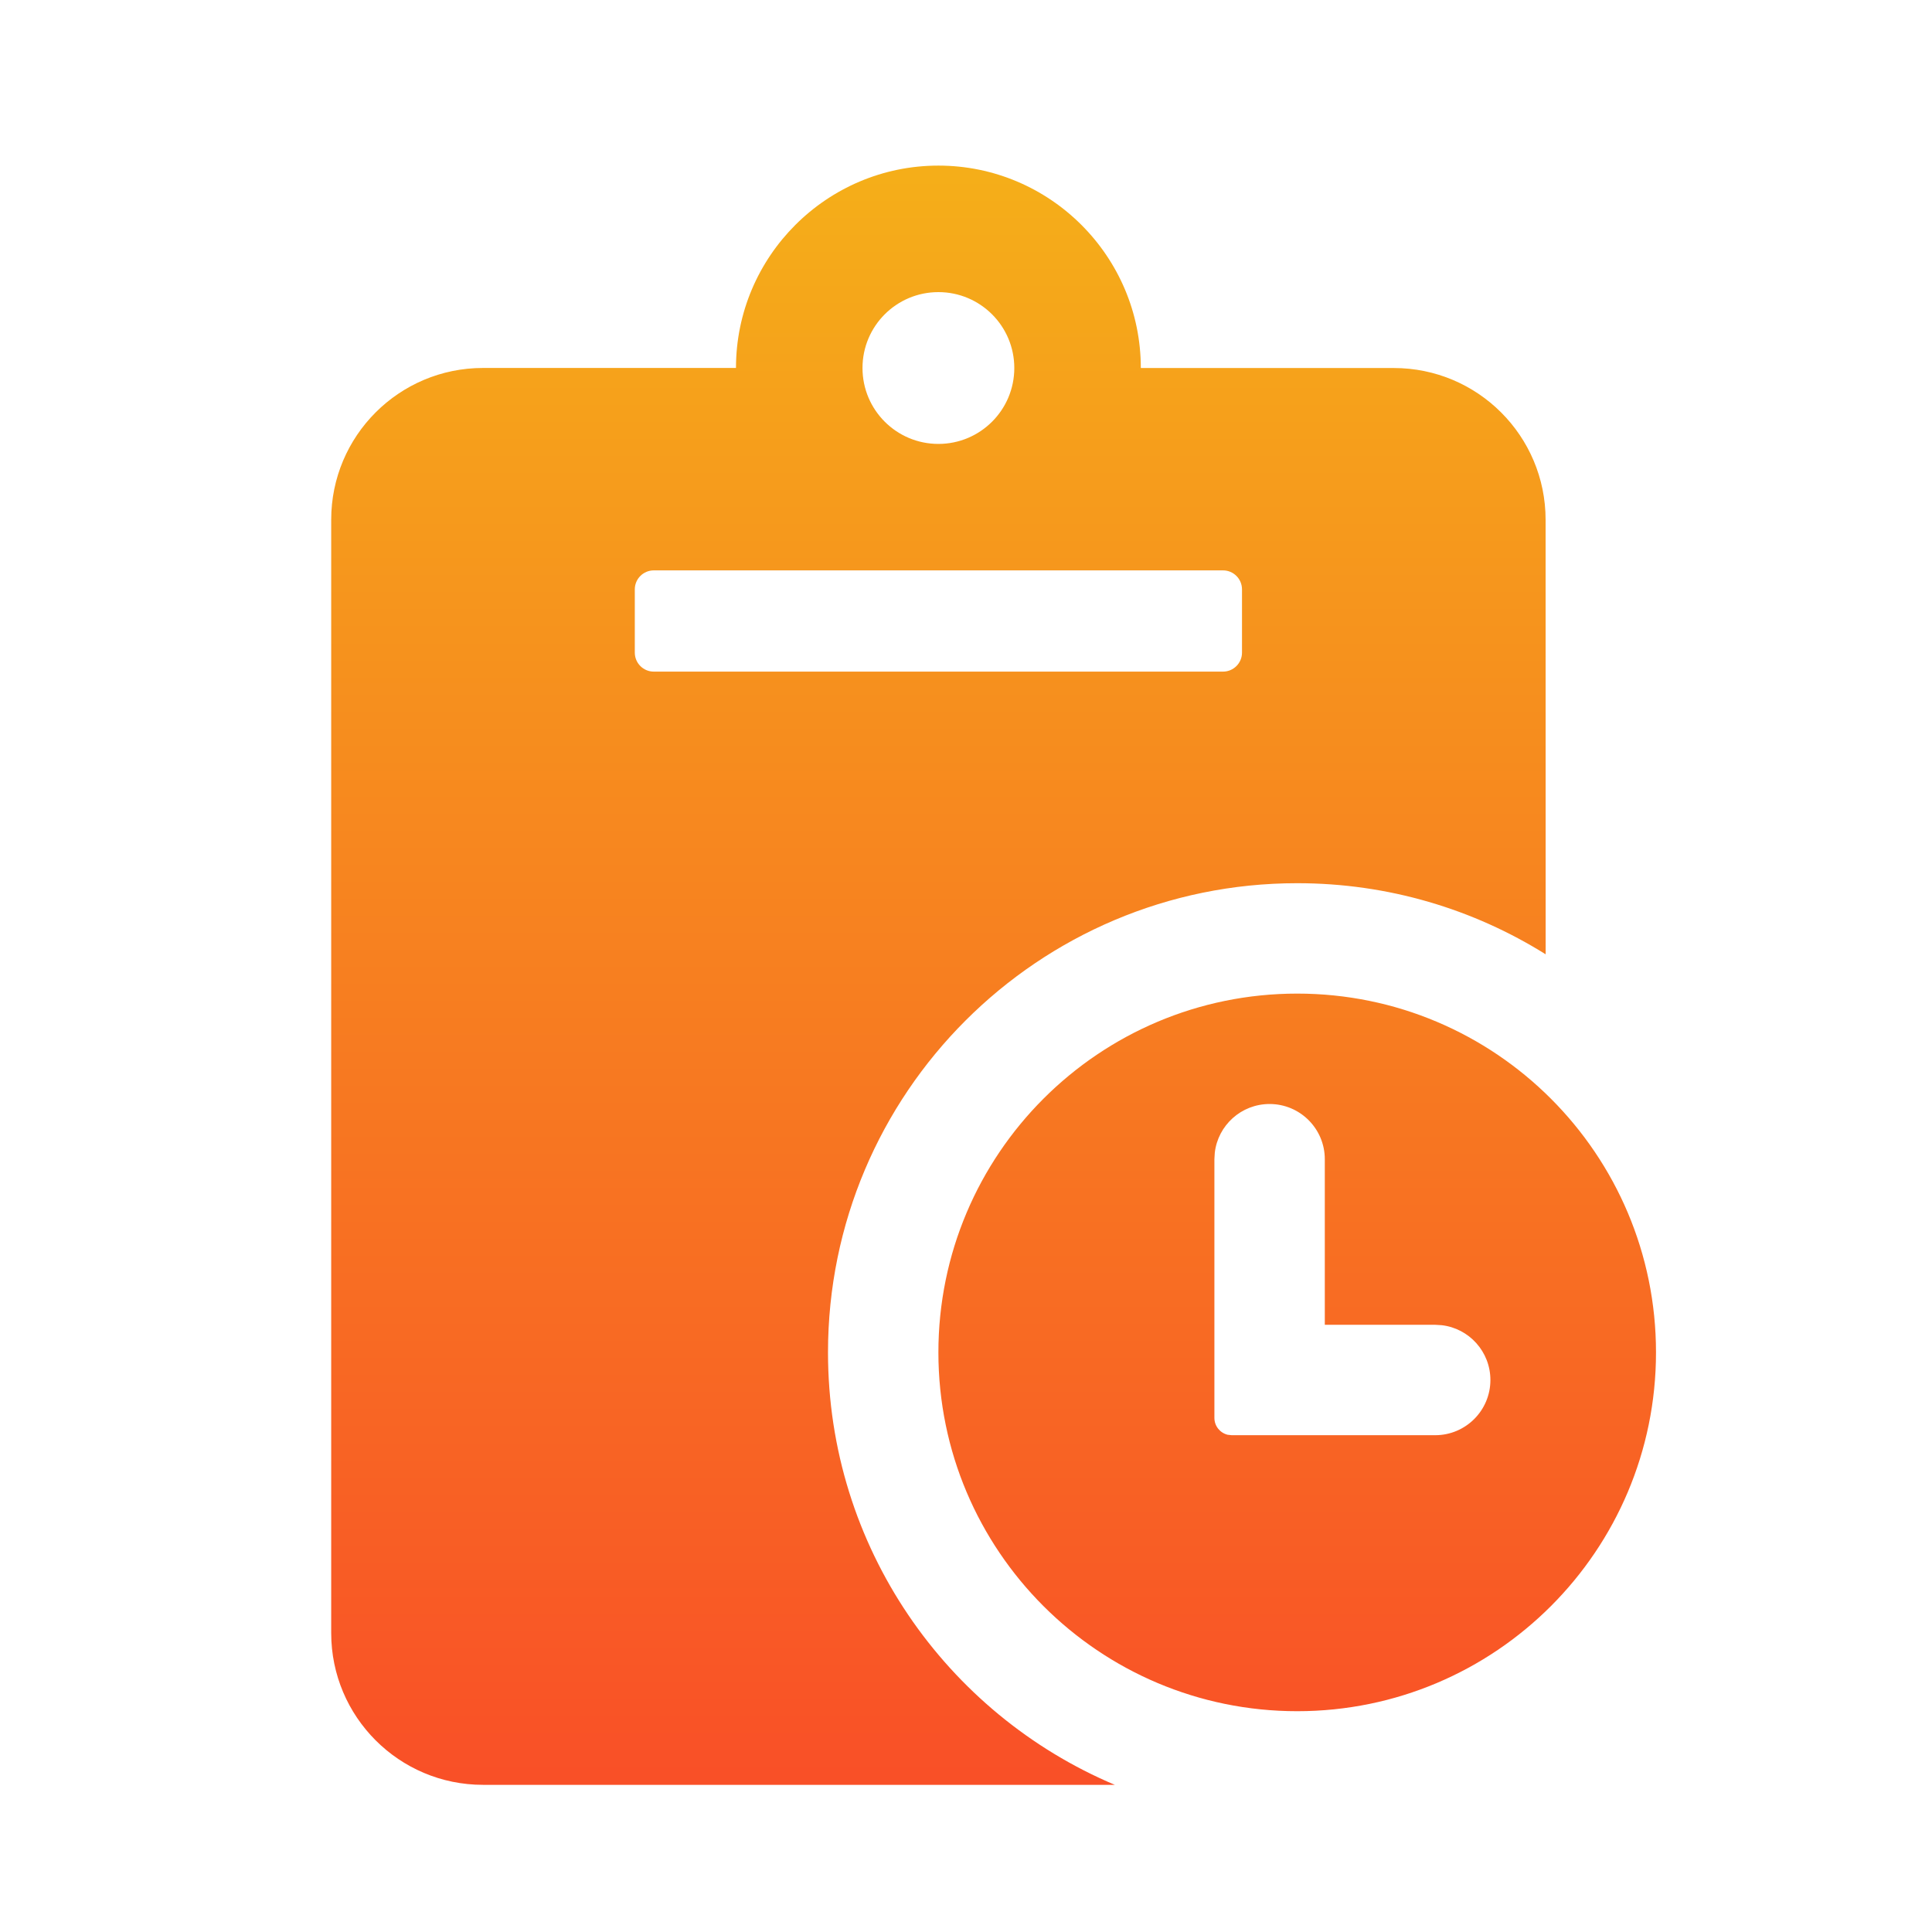 <svg xmlns="http://www.w3.org/2000/svg" width="35" height="35" viewBox="0 0 35 35">
    <defs>
        <linearGradient id="maii5mj53a" x1="50%" x2="50%" y1="0%" y2="100%">
            <stop offset="0%" stop-color="#F5AF19"/>
            <stop offset="100%" stop-color="#F94F27"/>
        </linearGradient>
    </defs>
    <g fill="none" fill-rule="evenodd">
        <g fill="url(#maii5mj53a)" transform="translate(-41 -337)">
            <g>
                <g>
                    <g>
                        <g>
                            <path d="M17 3c2.022 0 3.667 1.645 3.667 3.667h4.583c1.519 0 2.75 1.23 2.75 2.75l.001 7.871C26.696 16.472 25.153 16 23.5 16c-4.694 0-8.5 3.806-8.5 8.5 0 3.523 2.143 6.545 5.196 7.834H8.75c-1.519 0-2.75-1.232-2.75-2.75V9.416c0-1.52 1.231-2.75 2.75-2.75h4.583C13.333 4.645 14.978 3 17 3zm6.5 15c3.59 0 6.5 2.91 6.5 6.5S27.09 31 23.5 31 17 28.09 17 24.5s2.91-6.5 6.5-6.5zm-.5 2c-.513 0-.936.386-.993.883L22 21v4.687c0 .148.103.272.24.305l.073.008H26c.552 0 1-.448 1-1 0-.513-.386-.936-.883-.993L26 24h-2v-3c0-.552-.448-1-1-1zm-.844-9.667H11.844c-.19 0-.344.154-.344.344v1.146c0 .19.154.344.344.344h10.312c.19 0 .344-.154.344-.344v-1.146c0-.19-.154-.344-.344-.344zM17 5.292c-.76 0-1.375.615-1.375 1.375S16.241 8.042 17 8.042c.76 0 1.375-.616 1.375-1.375 0-.76-.616-1.375-1.375-1.375z" transform="translate(0 44) translate(12 242) translate(16 51) translate(13)"/>
                        </g>
                    </g>
                </g>
            </g>
        </g>
    </g>
</svg>
